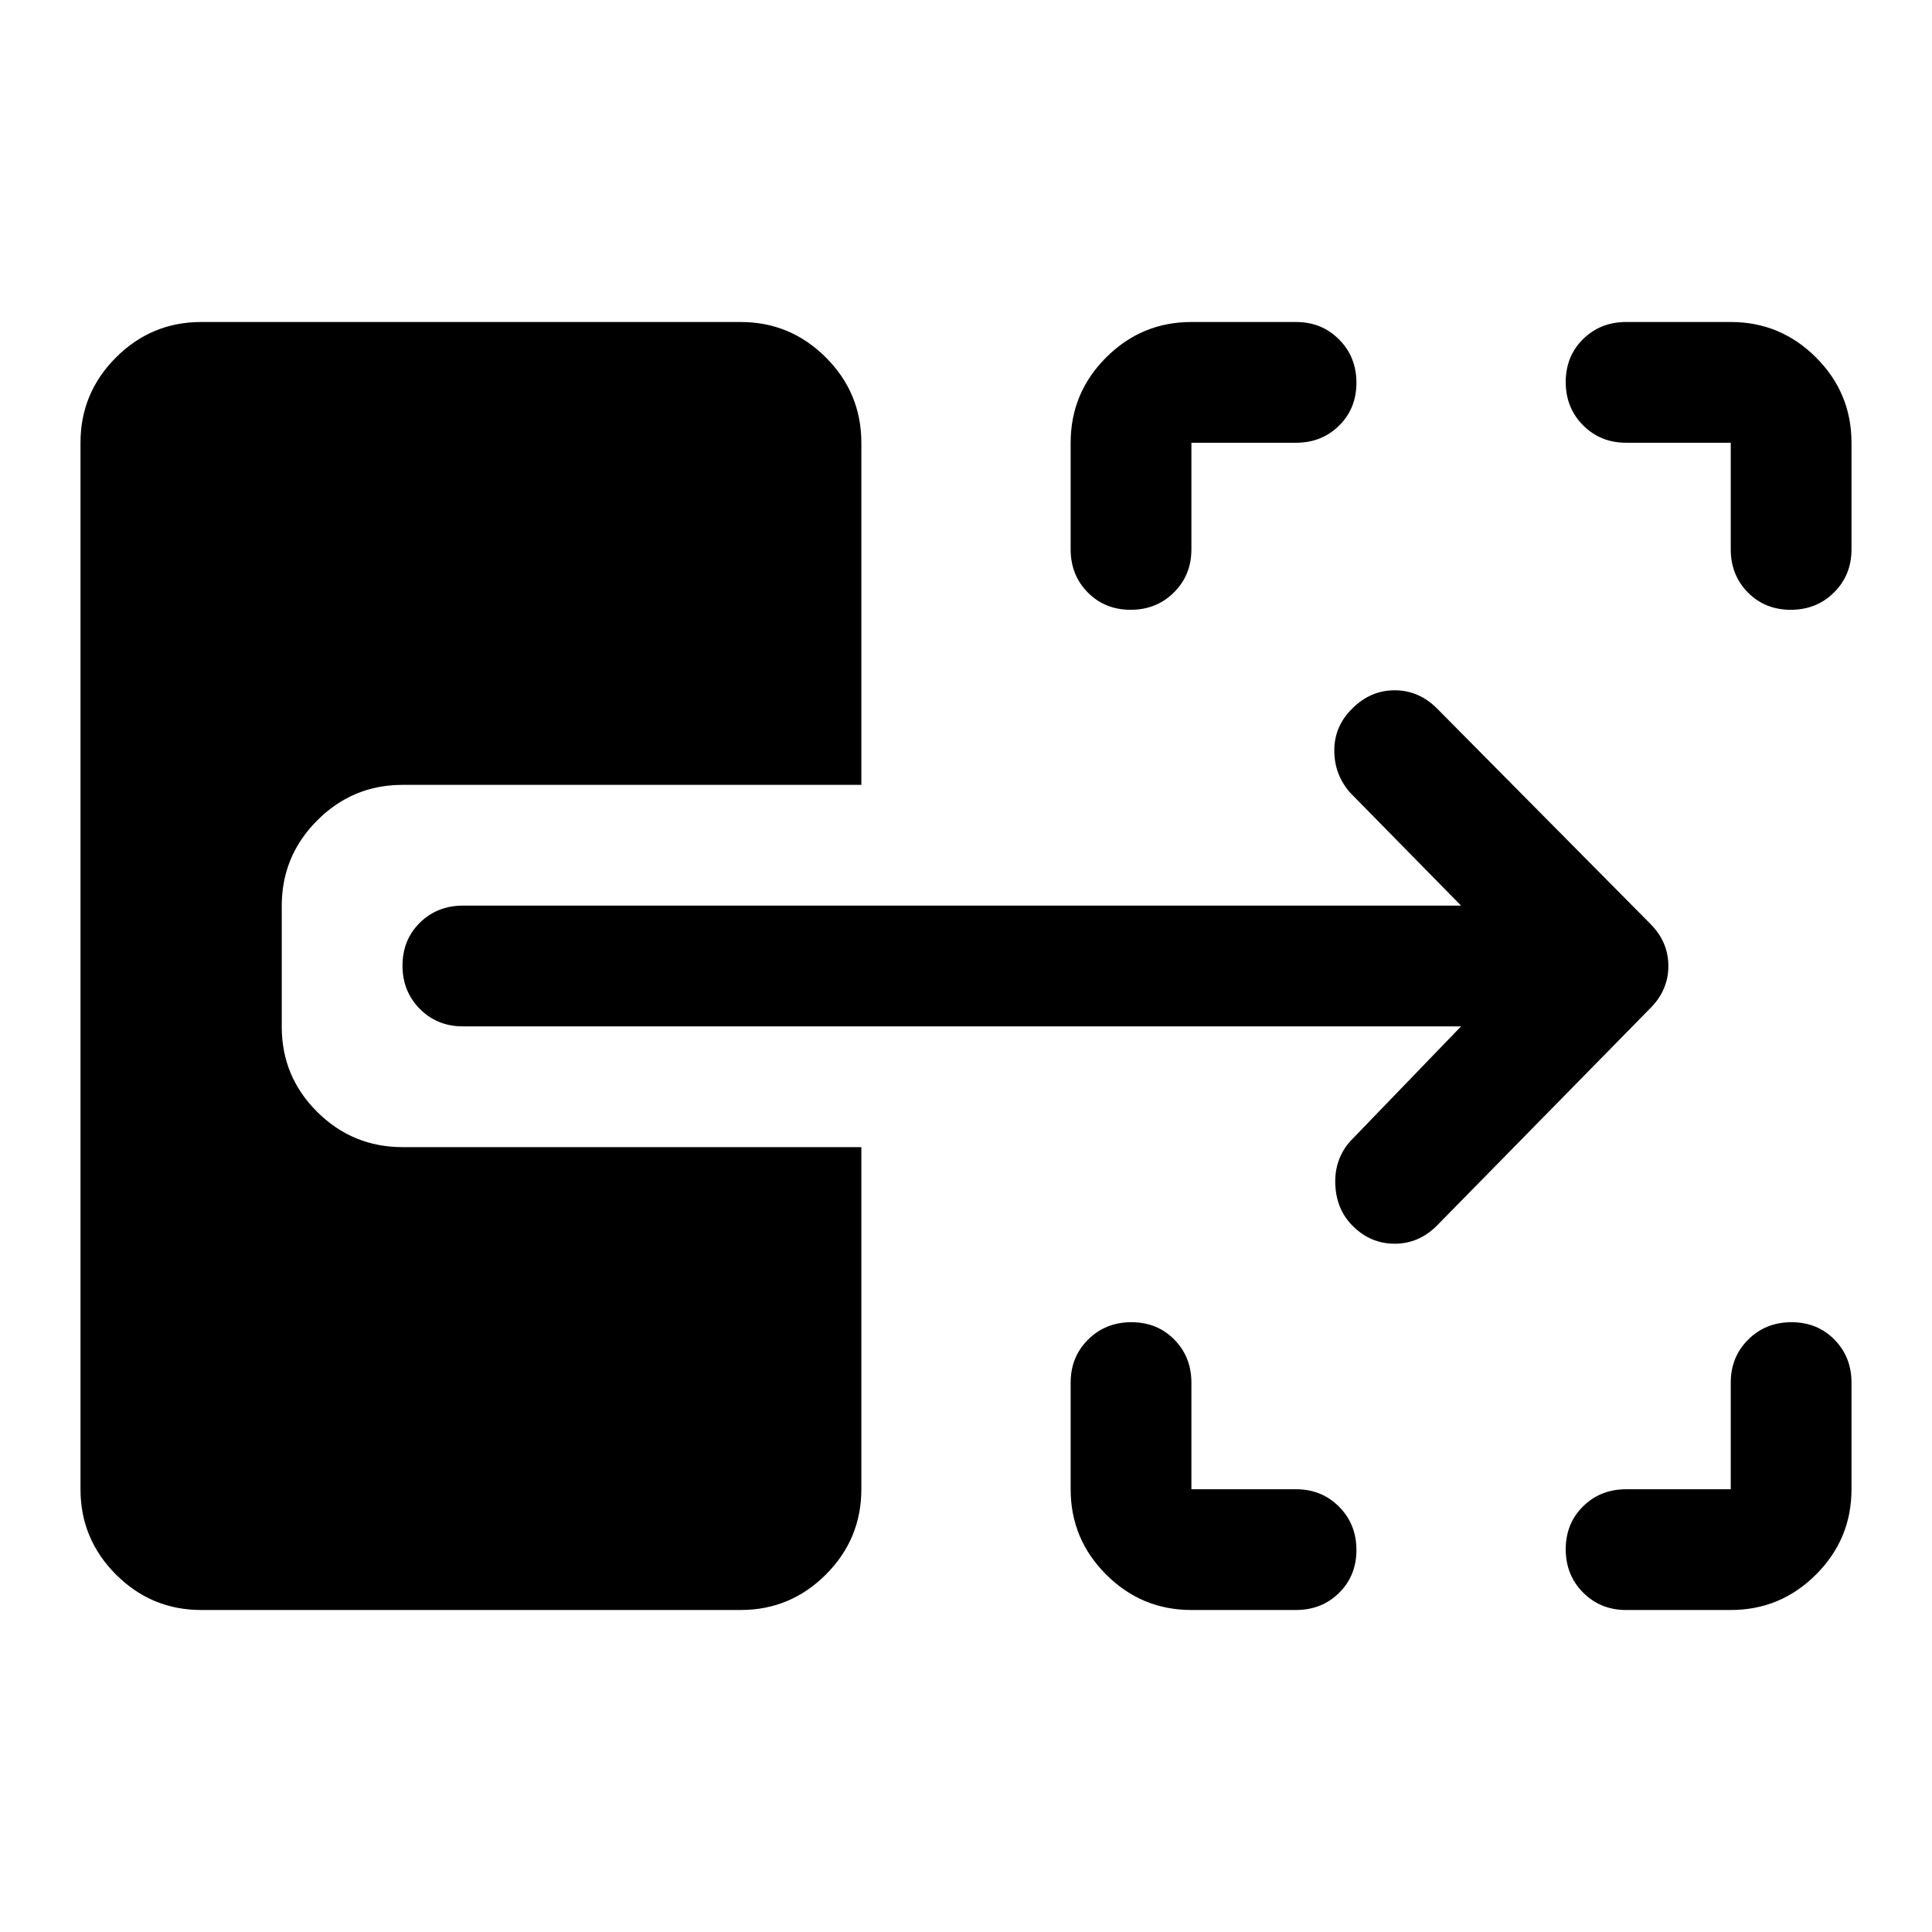 <svg xmlns="http://www.w3.org/2000/svg" height="48" viewBox="0 -960 960 960" width="48"><path d="M592-160q-24.75 0-42.375-17.625T532-220v-53q0-12.75 8.675-21.375 8.676-8.625 21.5-8.625 12.825 0 21.325 8.625T592-273v53h52q12.75 0 21.375 8.675 8.625 8.676 8.625 21.5 0 12.825-8.625 21.325T644-160h-52Zm216 0q-12.75 0-21.375-8.675-8.625-8.676-8.625-21.5 0-12.825 8.625-21.325T808-220h52v-53q0-12.75 8.675-21.375 8.676-8.625 21.5-8.625 12.825 0 21.325 8.625T920-273v53q0 24.75-17.625 42.375T860-160h-52ZM561.825-657Q549-657 540.5-665.625T532-687v-53q0-24.75 17.625-42.375T592-800h52q12.75 0 21.375 8.675 8.625 8.676 8.625 21.5 0 12.825-8.625 21.325T644-740h-52v53q0 12.75-8.675 21.375-8.676 8.625-21.5 8.625Zm328 0Q877-657 868.5-665.625T860-687v-53h-52q-12.75 0-21.375-8.675-8.625-8.676-8.625-21.5 0-12.825 8.625-21.325T808-800h52q24.75 0 42.375 17.625T920-740v53q0 12.75-8.675 21.375-8.676 8.625-21.5 8.625ZM714-351q-9 9-21 9t-20.87-8.87Q664-359 663.5-371.5 663-384 671-393l55-57H230q-12.75 0-21.375-8.675-8.625-8.676-8.625-21.5 0-12.825 8.625-21.325T230-510h496l-55-56q-8-9-8-21.1 0-12.1 9-20.9 9-9 21-9t21 9l106 107q9 9 9 21t-9 21L714-351ZM100-160q-24.75 0-42.375-17.625T40-220v-520q0-24.75 17.625-42.375T100-800h268q24.75 0 42.375 17.625T428-740v170H200q-24.75 0-42.375 17.655Q140-534.689 140-509.896v60.103Q140-425 157.625-407.5T200-390h228v170q0 24.75-17.625 42.375T368-160H100Z"/></svg>